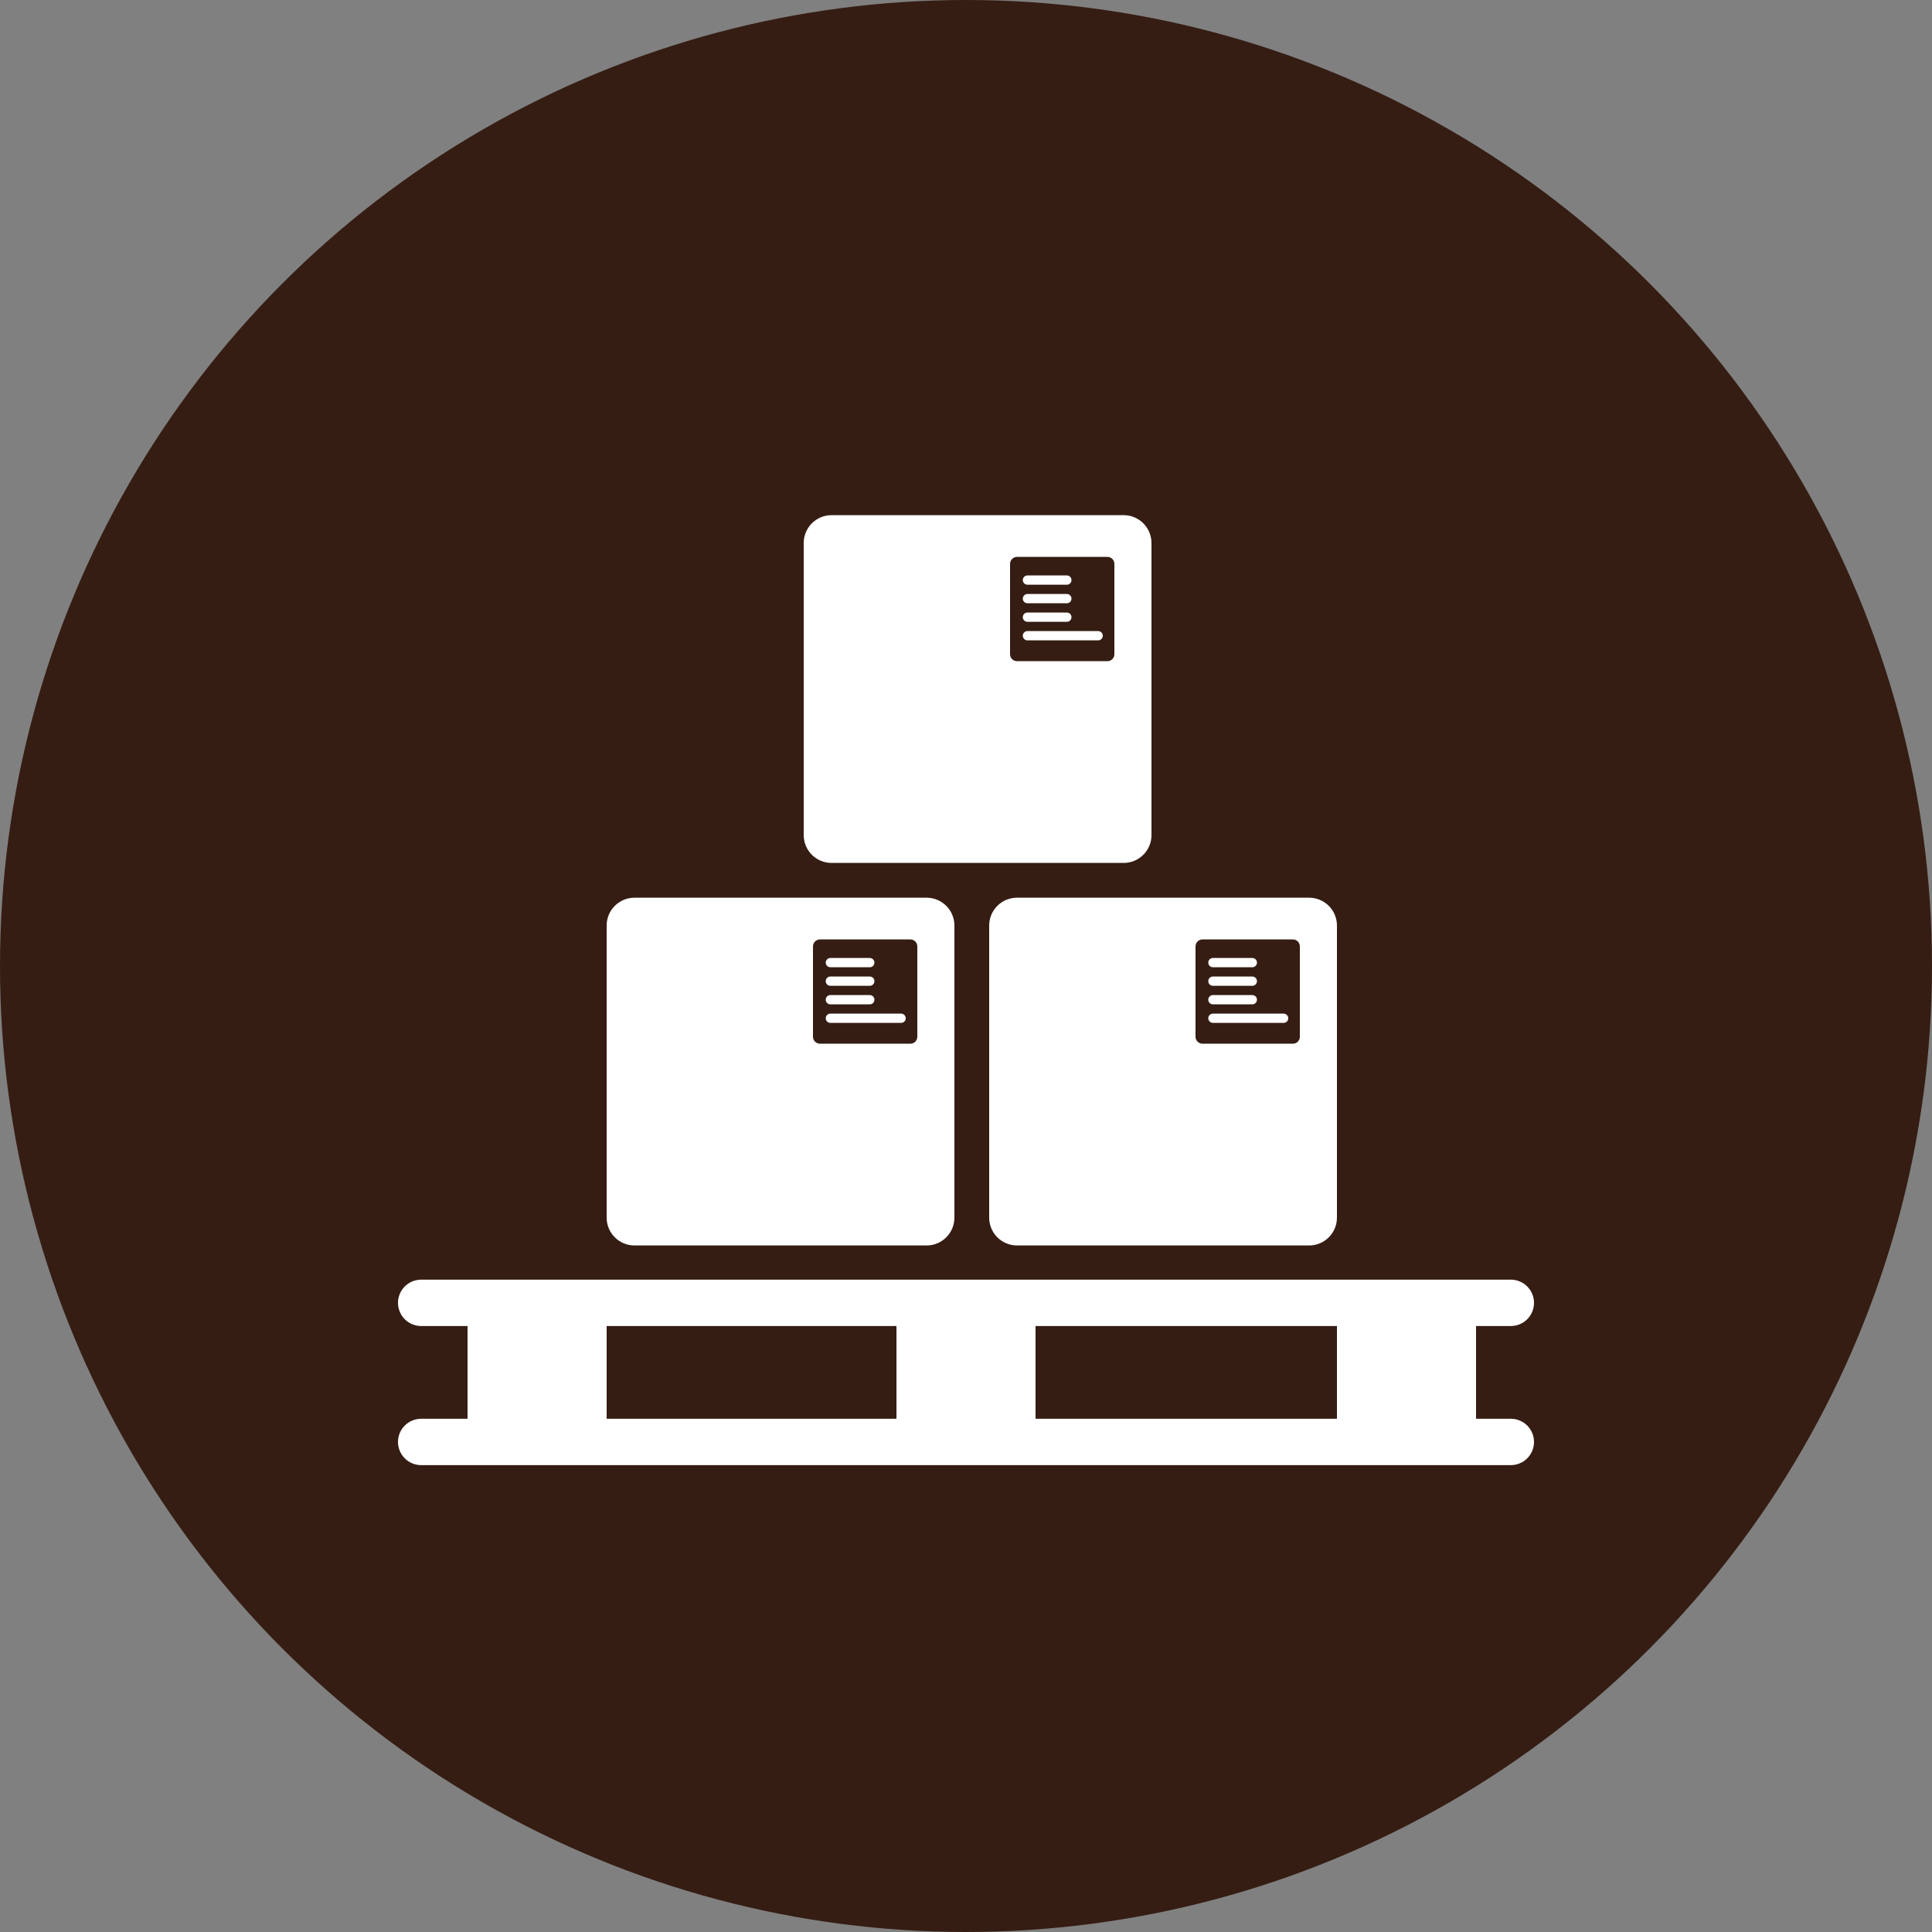 <?xml version="1.0" encoding="UTF-8"?>
<svg width="24px" height="24px" viewBox="0 0 40 40" version="1.1" xmlns="http://www.w3.org/2000/svg" xmlns:xlink="http://www.w3.org/1999/xlink">
    <rect x="0" y="0" width="40" height="40" fill="#808080" stroke="none"/>
    <!-- Generator: Sketch 49.3 (51167) - http://www.bohemiancoding.com/sketch -->
    <title>Freight</title>
    <desc>Created with Sketch.</desc>
    <defs></defs>
    <g id="Icons" stroke="none" stroke-width="1" fill="none" fill-rule="evenodd">
        <g transform="translate(-700, -360)" id="Locations/CPU">
            <g transform="translate(700, 360)">
                <g id="Freight">
                    <circle id="Oval-Copy-2" fill="#351D13" cx="20" cy="20" r="20"></circle>
                    <g transform="translate(8, 10)" fill="#FFFFFF" id="Combined-Shape">
                        <path d="M1.68,19.374 L1.68,17.454 L0.72,17.454 C0.455,17.454 0.24,17.239 0.24,16.974 C0.24,16.709 0.455,16.494 0.72,16.494 L23.28,16.494 C23.545,16.494 23.76,16.709 23.76,16.974 C23.76,17.239 23.545,17.454 23.28,17.454 L22.56,17.454 L22.56,19.374 L23.28,19.374 C23.545,19.374 23.76,19.589 23.76,19.854 C23.76,20.119 23.545,20.334 23.28,20.334 L0.72,20.334 C0.455,20.334 0.24,20.119 0.24,19.854 C0.24,19.589 0.455,19.374 0.72,19.374 L1.68,19.374 Z M5.136,8.586 L11.184,8.586 C11.502,8.586 11.76,8.844 11.76,9.162 L11.76,15.21 C11.76,15.528 11.502,15.786 11.184,15.786 L5.136,15.786 C4.818,15.786 4.56,15.528 4.56,15.21 L4.56,9.162 C4.56,8.844 4.818,8.586 5.136,8.586 Z M9.216,0.666 L15.264,0.666 C15.582,0.666 15.84,0.924 15.84,1.242 L15.84,7.29 C15.84,7.608 15.582,7.866 15.264,7.866 L9.216,7.866 C8.898,7.866 8.64,7.608 8.64,7.29 L8.64,1.242 C8.64,0.924 8.898,0.666 9.216,0.666 Z M13.056,1.53 C12.977,1.53 12.912,1.595 12.912,1.674 L12.912,3.545 C12.912,3.624 12.977,3.689 13.056,3.689 L14.928,3.689 C15.008,3.689 15.072,3.624 15.072,3.545 L15.072,1.674 C15.072,1.595 15.008,1.53 14.928,1.53 L13.056,1.53 Z M13.056,8.586 L19.104,8.586 C19.422,8.586 19.68,8.844 19.68,9.162 L19.68,15.21 C19.68,15.528 19.422,15.786 19.104,15.786 L13.056,15.786 C12.738,15.786 12.48,15.528 12.48,15.21 L12.48,9.162 C12.48,8.844 12.738,8.586 13.056,8.586 Z M16.896,9.45 C16.817,9.45 16.752,9.515 16.752,9.594 L16.752,11.465 C16.752,11.544 16.817,11.609 16.896,11.609 L18.768,11.609 C18.848,11.609 18.912,11.544 18.912,11.465 L18.912,9.594 C18.912,9.515 18.848,9.45 18.768,9.45 L16.896,9.45 Z M8.976,9.45 C8.897,9.45 8.832,9.515 8.832,9.594 L8.832,11.465 C8.832,11.544 8.897,11.609 8.976,11.609 L10.848,11.609 C10.928,11.609 10.992,11.544 10.992,11.465 L10.992,9.594 C10.992,9.515 10.928,9.45 10.848,9.45 L8.976,9.45 Z M13.272,2.106 C13.219,2.106 13.176,2.063 13.176,2.01 C13.176,1.957 13.219,1.914 13.272,1.914 L14.088,1.914 C14.141,1.914 14.184,1.957 14.184,2.01 C14.184,2.063 14.141,2.106 14.088,2.106 L13.272,2.106 Z M13.272,2.49 C13.219,2.49 13.176,2.447 13.176,2.394 C13.176,2.341 13.219,2.298 13.272,2.298 L14.088,2.298 C14.141,2.298 14.184,2.341 14.184,2.394 C14.184,2.447 14.141,2.49 14.088,2.49 L13.272,2.49 Z M13.272,2.874 C13.219,2.874 13.176,2.831 13.176,2.778 C13.176,2.725 13.219,2.682 13.272,2.682 L14.088,2.682 C14.141,2.682 14.184,2.725 14.184,2.778 C14.184,2.831 14.141,2.874 14.088,2.874 L13.272,2.874 Z M13.272,3.258 C13.219,3.258 13.176,3.215 13.176,3.162 C13.176,3.109 13.219,3.066 13.272,3.066 L14.736,3.066 C14.789,3.066 14.832,3.109 14.832,3.162 C14.832,3.215 14.789,3.258 14.736,3.258 L13.272,3.258 Z M17.112,10.026 C17.059,10.026 17.016,9.983 17.016,9.93 C17.016,9.877 17.059,9.834 17.112,9.834 L17.928,9.834 C17.981,9.834 18.024,9.877 18.024,9.93 C18.024,9.983 17.981,10.026 17.928,10.026 L17.112,10.026 Z M17.112,10.41 C17.059,10.41 17.016,10.367 17.016,10.314 C17.016,10.261 17.059,10.218 17.112,10.218 L17.928,10.218 C17.981,10.218 18.024,10.261 18.024,10.314 C18.024,10.367 17.981,10.41 17.928,10.41 L17.112,10.41 Z M17.112,10.794 C17.059,10.794 17.016,10.751 17.016,10.698 C17.016,10.645 17.059,10.602 17.112,10.602 L17.928,10.602 C17.981,10.602 18.024,10.645 18.024,10.698 C18.024,10.751 17.981,10.794 17.928,10.794 L17.112,10.794 Z M17.112,11.178 C17.059,11.178 17.016,11.135 17.016,11.082 C17.016,11.029 17.059,10.986 17.112,10.986 L18.576,10.986 C18.629,10.986 18.672,11.029 18.672,11.082 C18.672,11.135 18.629,11.178 18.576,11.178 L17.112,11.178 Z M9.192,10.026 C9.139,10.026 9.096,9.983 9.096,9.93 C9.096,9.877 9.139,9.834 9.192,9.834 L10.008,9.834 C10.061,9.834 10.104,9.877 10.104,9.93 C10.104,9.983 10.061,10.026 10.008,10.026 L9.192,10.026 Z M9.192,10.41 C9.139,10.41 9.096,10.367 9.096,10.314 C9.096,10.261 9.139,10.218 9.192,10.218 L10.008,10.218 C10.061,10.218 10.104,10.261 10.104,10.314 C10.104,10.367 10.061,10.41 10.008,10.41 L9.192,10.41 Z M9.192,10.794 C9.139,10.794 9.096,10.751 9.096,10.698 C9.096,10.645 9.139,10.602 9.192,10.602 L10.008,10.602 C10.061,10.602 10.104,10.645 10.104,10.698 C10.104,10.751 10.061,10.794 10.008,10.794 L9.192,10.794 Z M9.192,11.178 C9.139,11.178 9.096,11.135 9.096,11.082 C9.096,11.029 9.139,10.986 9.192,10.986 L10.656,10.986 C10.709,10.986 10.752,11.029 10.752,11.082 C10.752,11.135 10.709,11.178 10.656,11.178 L9.192,11.178 Z M4.56,19.374 L10.56,19.374 L10.56,17.454 L4.56,17.454 L4.56,19.374 Z M13.44,19.374 L19.68,19.374 L19.68,17.454 L13.44,17.454 L13.44,19.374 Z"></path>
                    </g>
                </g>
            </g>
        </g>
    </g>
</svg>